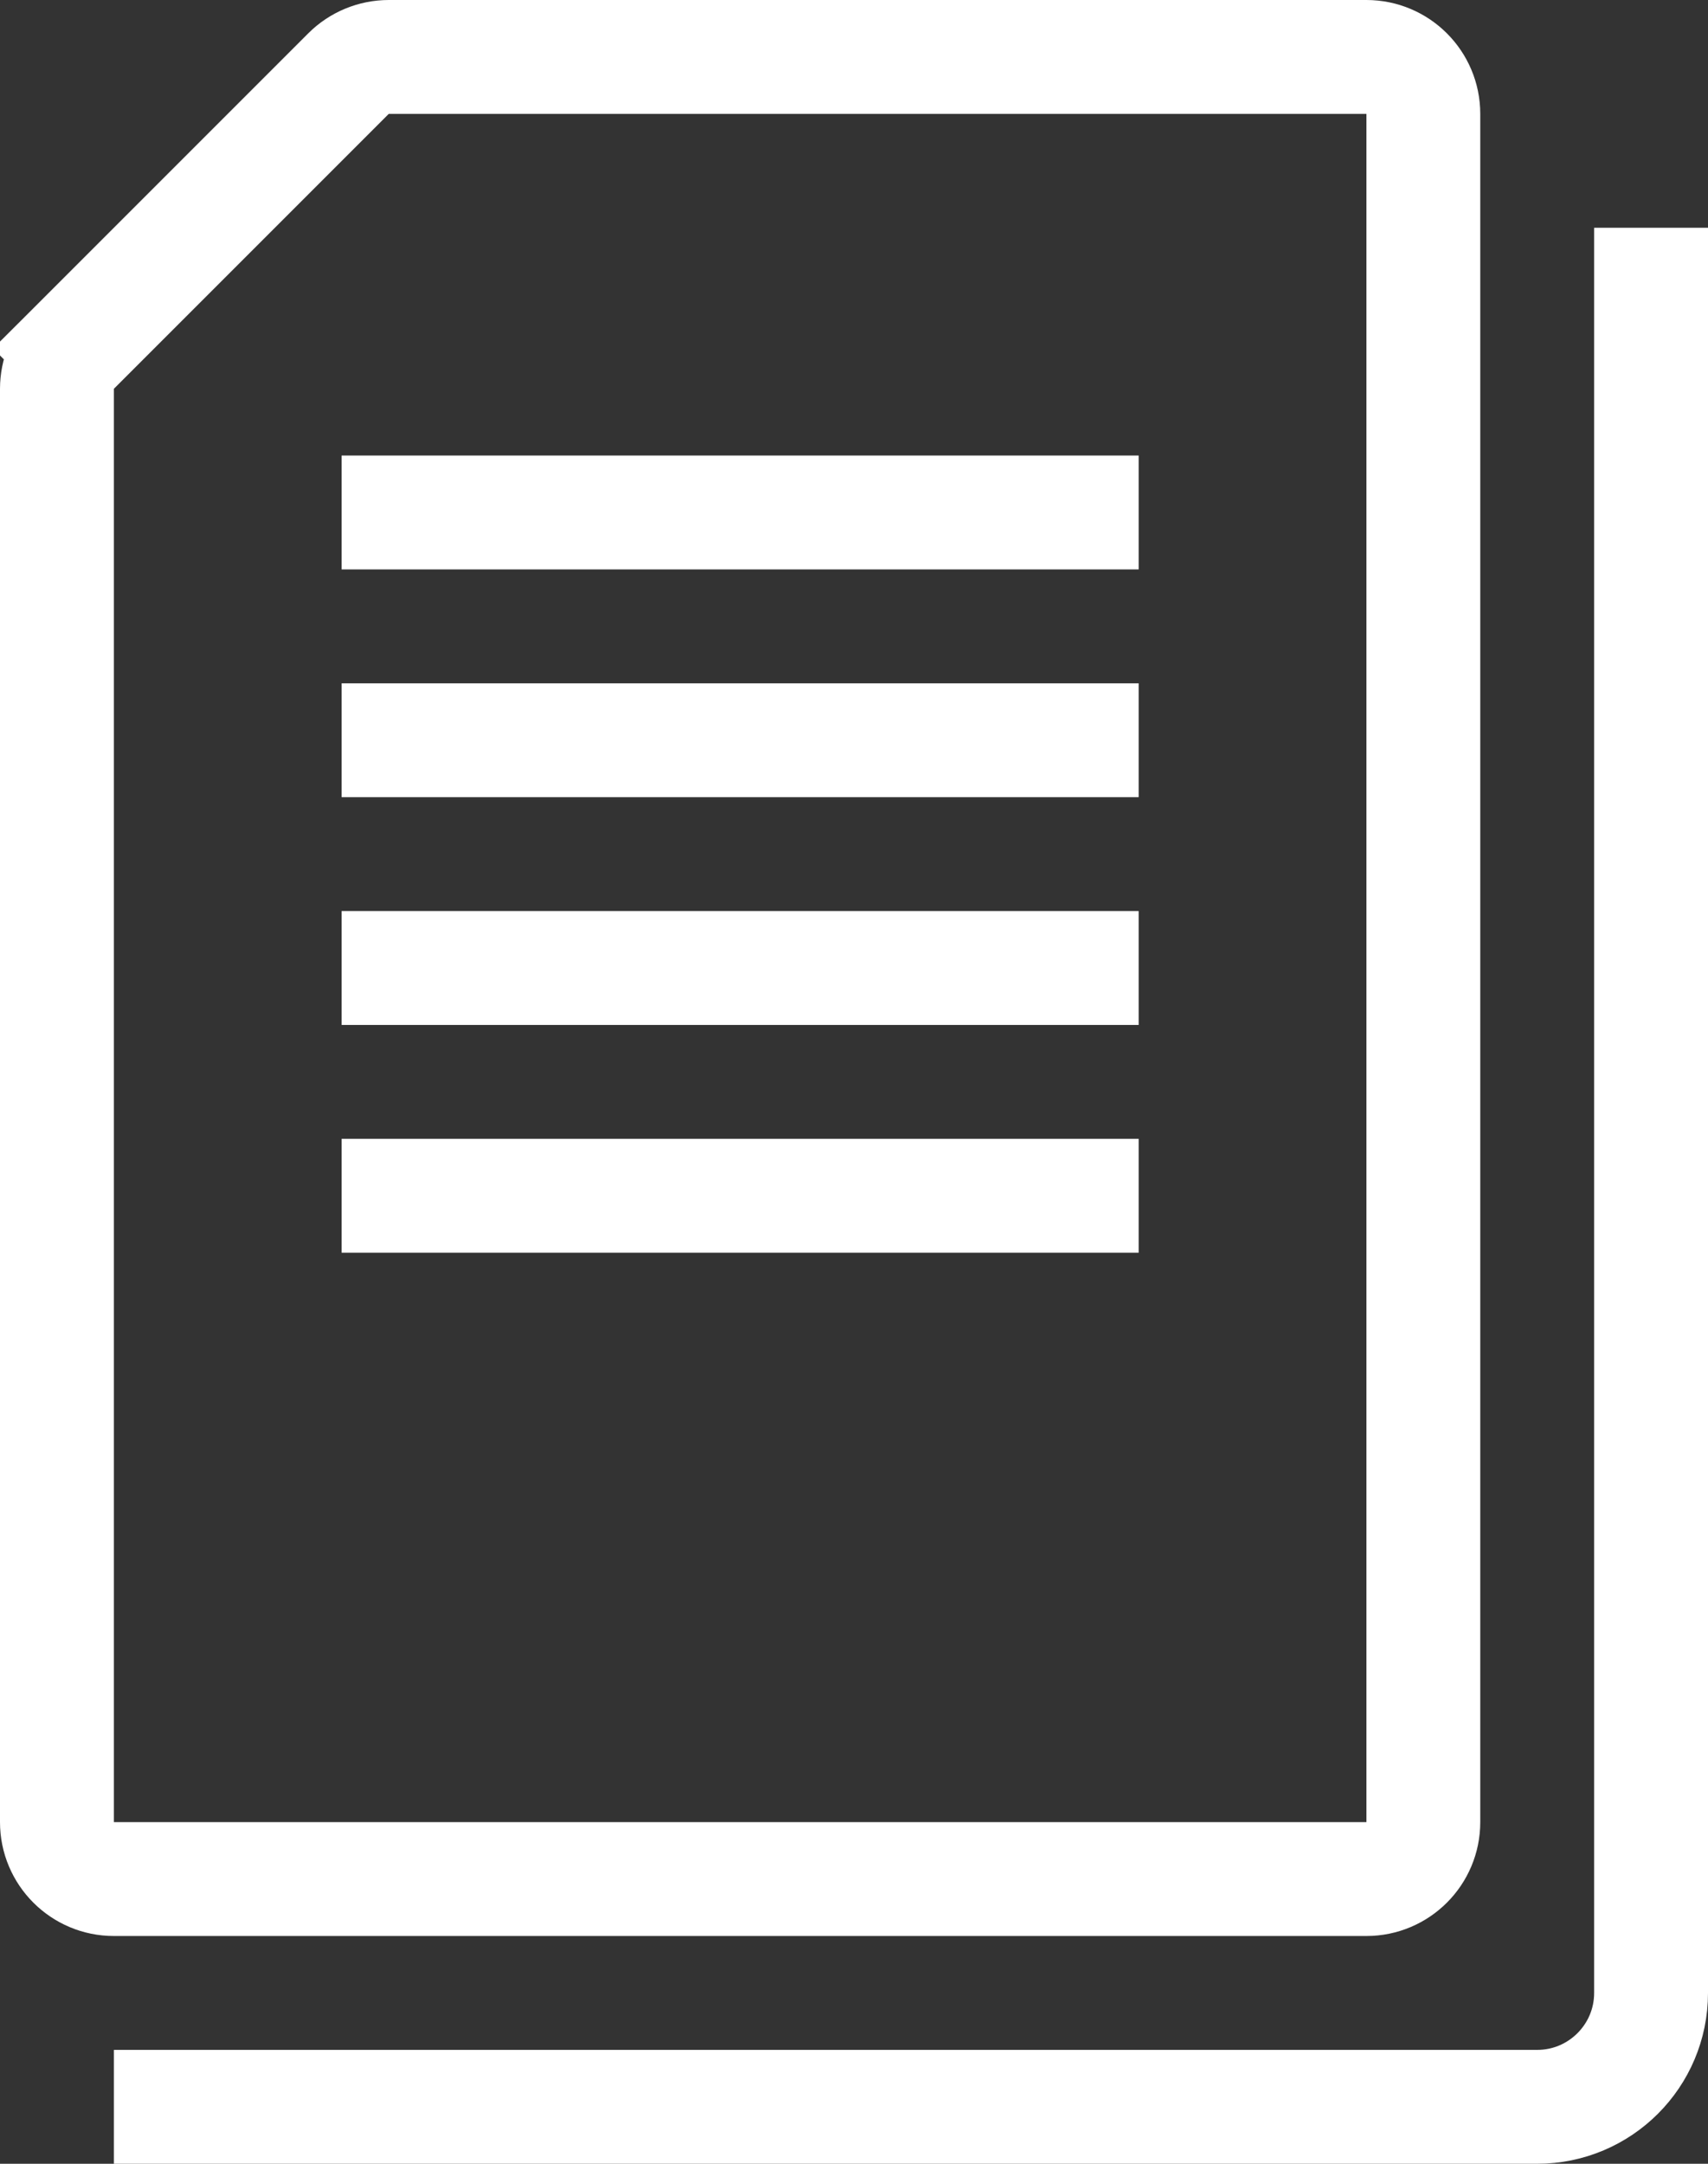<svg width="15" height="19" viewBox="0 0 15 19" fill="none" xmlns="http://www.w3.org/2000/svg">
<rect x="0" y="0" width="15" height="19" fill="#333333" stroke="none"/>
<path d="M3.061 0.646C3.154 0.553 3.282 0.5 3.414 0.5H12C12.276 0.5 12.5 0.724 12.5 1V16C12.5 16.276 12.276 16.5 12 16.5H1C0.724 16.5 0.5 16.276 0.5 16V3.414C0.5 3.282 0.553 3.154 0.646 3.061L0.293 2.707L0.646 3.061L3.061 0.646Z" stroke="white"/>
<path d="M14.5 2V17.5C14.5 18.052 14.052 18.5 13.5 18.5H1" stroke="white"/>
<rect x="3" y="4" width="7" height="1" fill="white"/>
<rect x="3" y="6" width="7" height="1" fill="white"/>
<rect x="3" y="8" width="7" height="1" fill="white"/>
<rect x="3" y="10" width="7" height="1" fill="white"/>
</svg>
